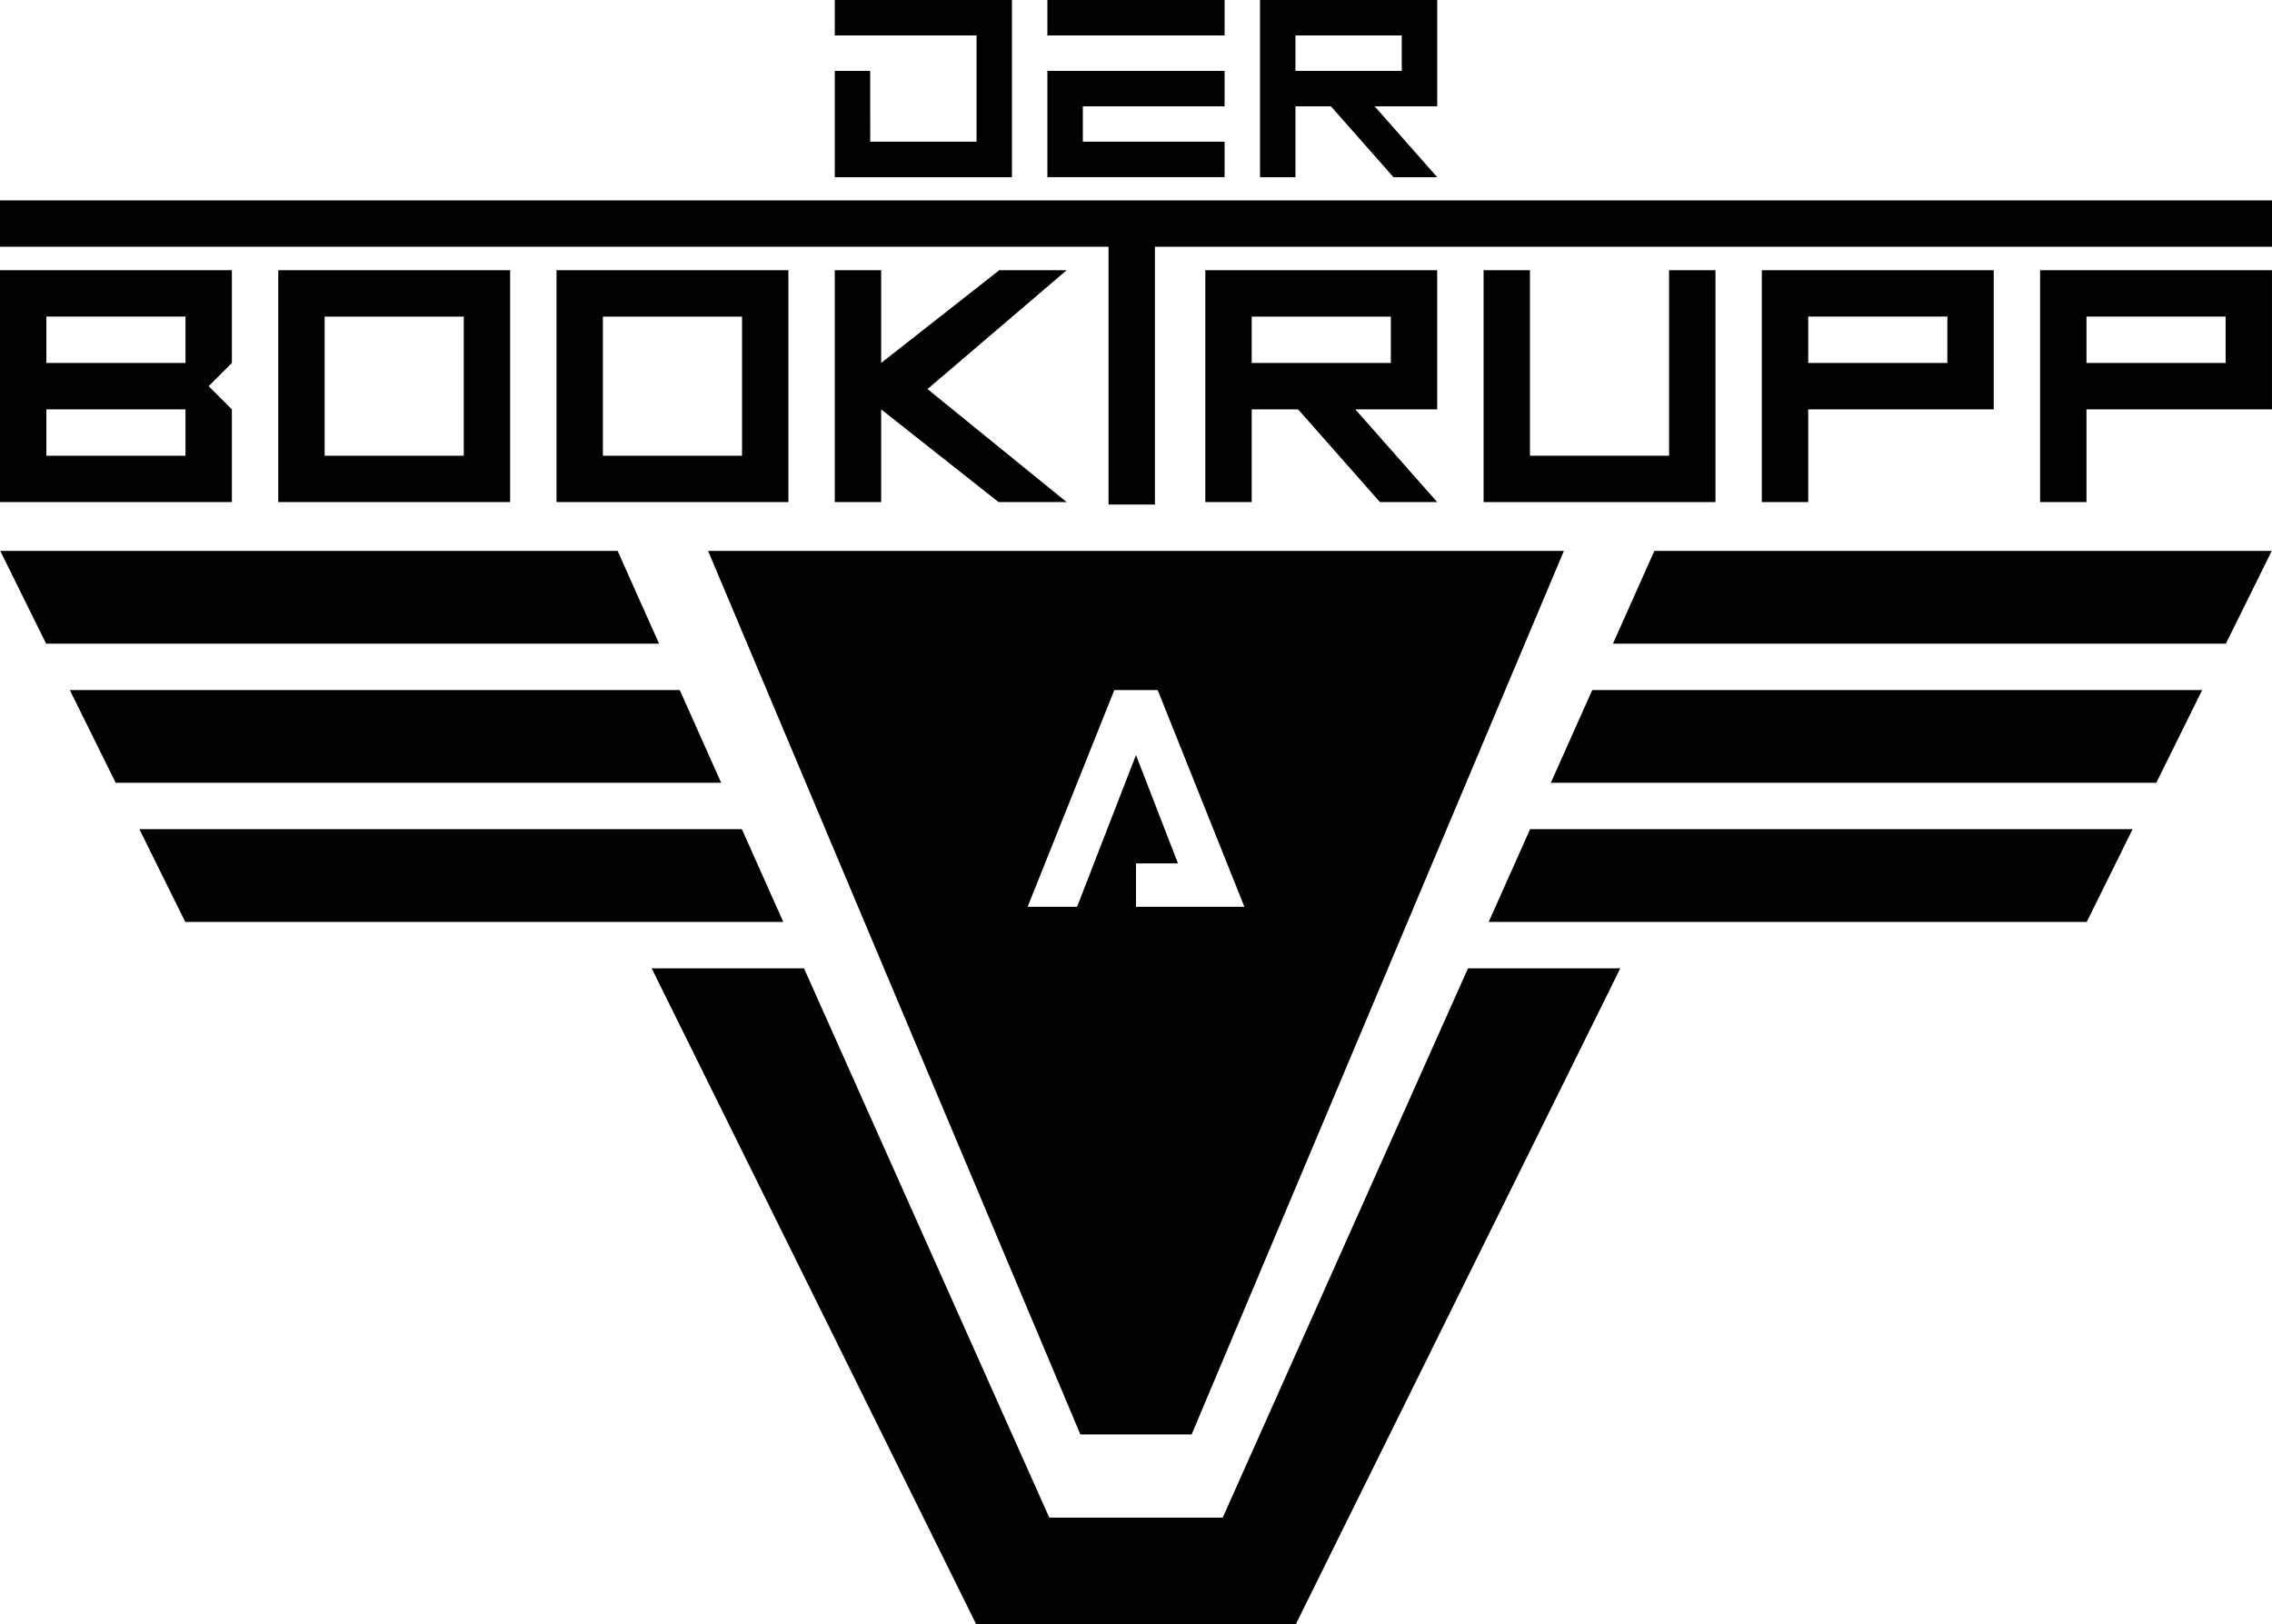 <svg xmlns="http://www.w3.org/2000/svg" viewBox="0 0 89.141 63.735"><title>Element 8</title><g id="Ebene_2" data-name="Ebene 2"><g id="Agile"><polygon points="58.408 36.172 81.872 36.172 83.672 32.533 60.033 32.533 58.408 36.172"/><polygon points="87.331 25.255 89.131 21.615 64.908 21.615 63.283 25.255 87.331 25.255"/><polygon points="62.471 27.074 60.846 30.713 84.601 30.713 86.402 27.074 62.471 27.074"/><polygon points="30.732 36.172 7.269 36.172 5.468 32.533 29.107 32.533 30.732 36.172"/><polygon points="57.596 37.992 47.973 59.543 44.863 59.543 44.278 59.543 41.168 59.543 31.545 37.992 25.568 37.992 38.304 63.735 44.278 63.735 44.863 63.735 50.837 63.735 63.572 37.992 57.596 37.992"/><polygon points="1.81 25.255 0.01 21.615 24.233 21.615 25.858 25.255 1.81 25.255"/><polygon points="26.67 27.074 28.295 30.713 4.539 30.713 2.739 27.074 26.67 27.074"/><path d="M34.143,5.561h4.171V1.39H32.752V0h6.952V6.952H32.752V2.781h1.39Z"/><path d="M48.046,0V1.39H41.094V0ZM41.094,2.781h6.952v1.39H42.485v1.39h5.561v1.39H41.094Z"/><path d="M52.217,4.171h-1.39V6.952h-1.39V0h6.952V4.171H53.933l2.455,2.781H54.672ZM50.827,1.39v1.39h4.171V1.39Z"/><path d="M8.188,15.151l.91.91V19.7H0V10.602H9.098v3.639Zm-.91-.91v-1.82H1.82v1.82ZM1.82,16.061v1.82H7.278v-1.82Z"/><path d="M20.015,10.602V19.7H10.918V10.602Zm-7.278,1.82V17.88h5.459V12.422Z"/><path d="M30.933,10.602V19.7H21.835V10.602Zm-7.278,1.82V17.88h5.459V12.422Z"/><path d="M32.752,19.7V10.602h1.82v3.639l4.634-3.639h2.644l-5.459,4.663L41.85,19.7H39.178l-4.606-3.639V19.7Z"/><path d="M0,7.862H89.141v1.82H45.312V19.796h-1.82V9.681H0Z"/><path d="M50.93,16.061H49.11V19.7H47.29V10.602h9.098v5.459H53.175L56.388,19.7h-2.246Zm-1.82-3.639v1.82h5.459v-1.82Z"/><path d="M60.027,10.602V17.88h5.459V10.602h1.82V19.7H58.208V10.602Z"/><path d="M70.945,19.7h-1.82V10.602h9.098v5.459H70.945Zm5.459-5.459v-1.82H70.945v1.82Z"/><path d="M81.862,19.7h-1.82V10.602h9.098v5.459H81.862Zm5.459-5.459v-1.82H81.862v1.82Z"/><path d="M56.917,21.615H27.782l14.606,34.666h4.365l14.606-34.666ZM44.57,35.578V33.877h1.648L44.57,29.625,42.259,35.578h-1.94l3.401-8.504h1.701l3.402,8.504Z"/></g></g></svg>